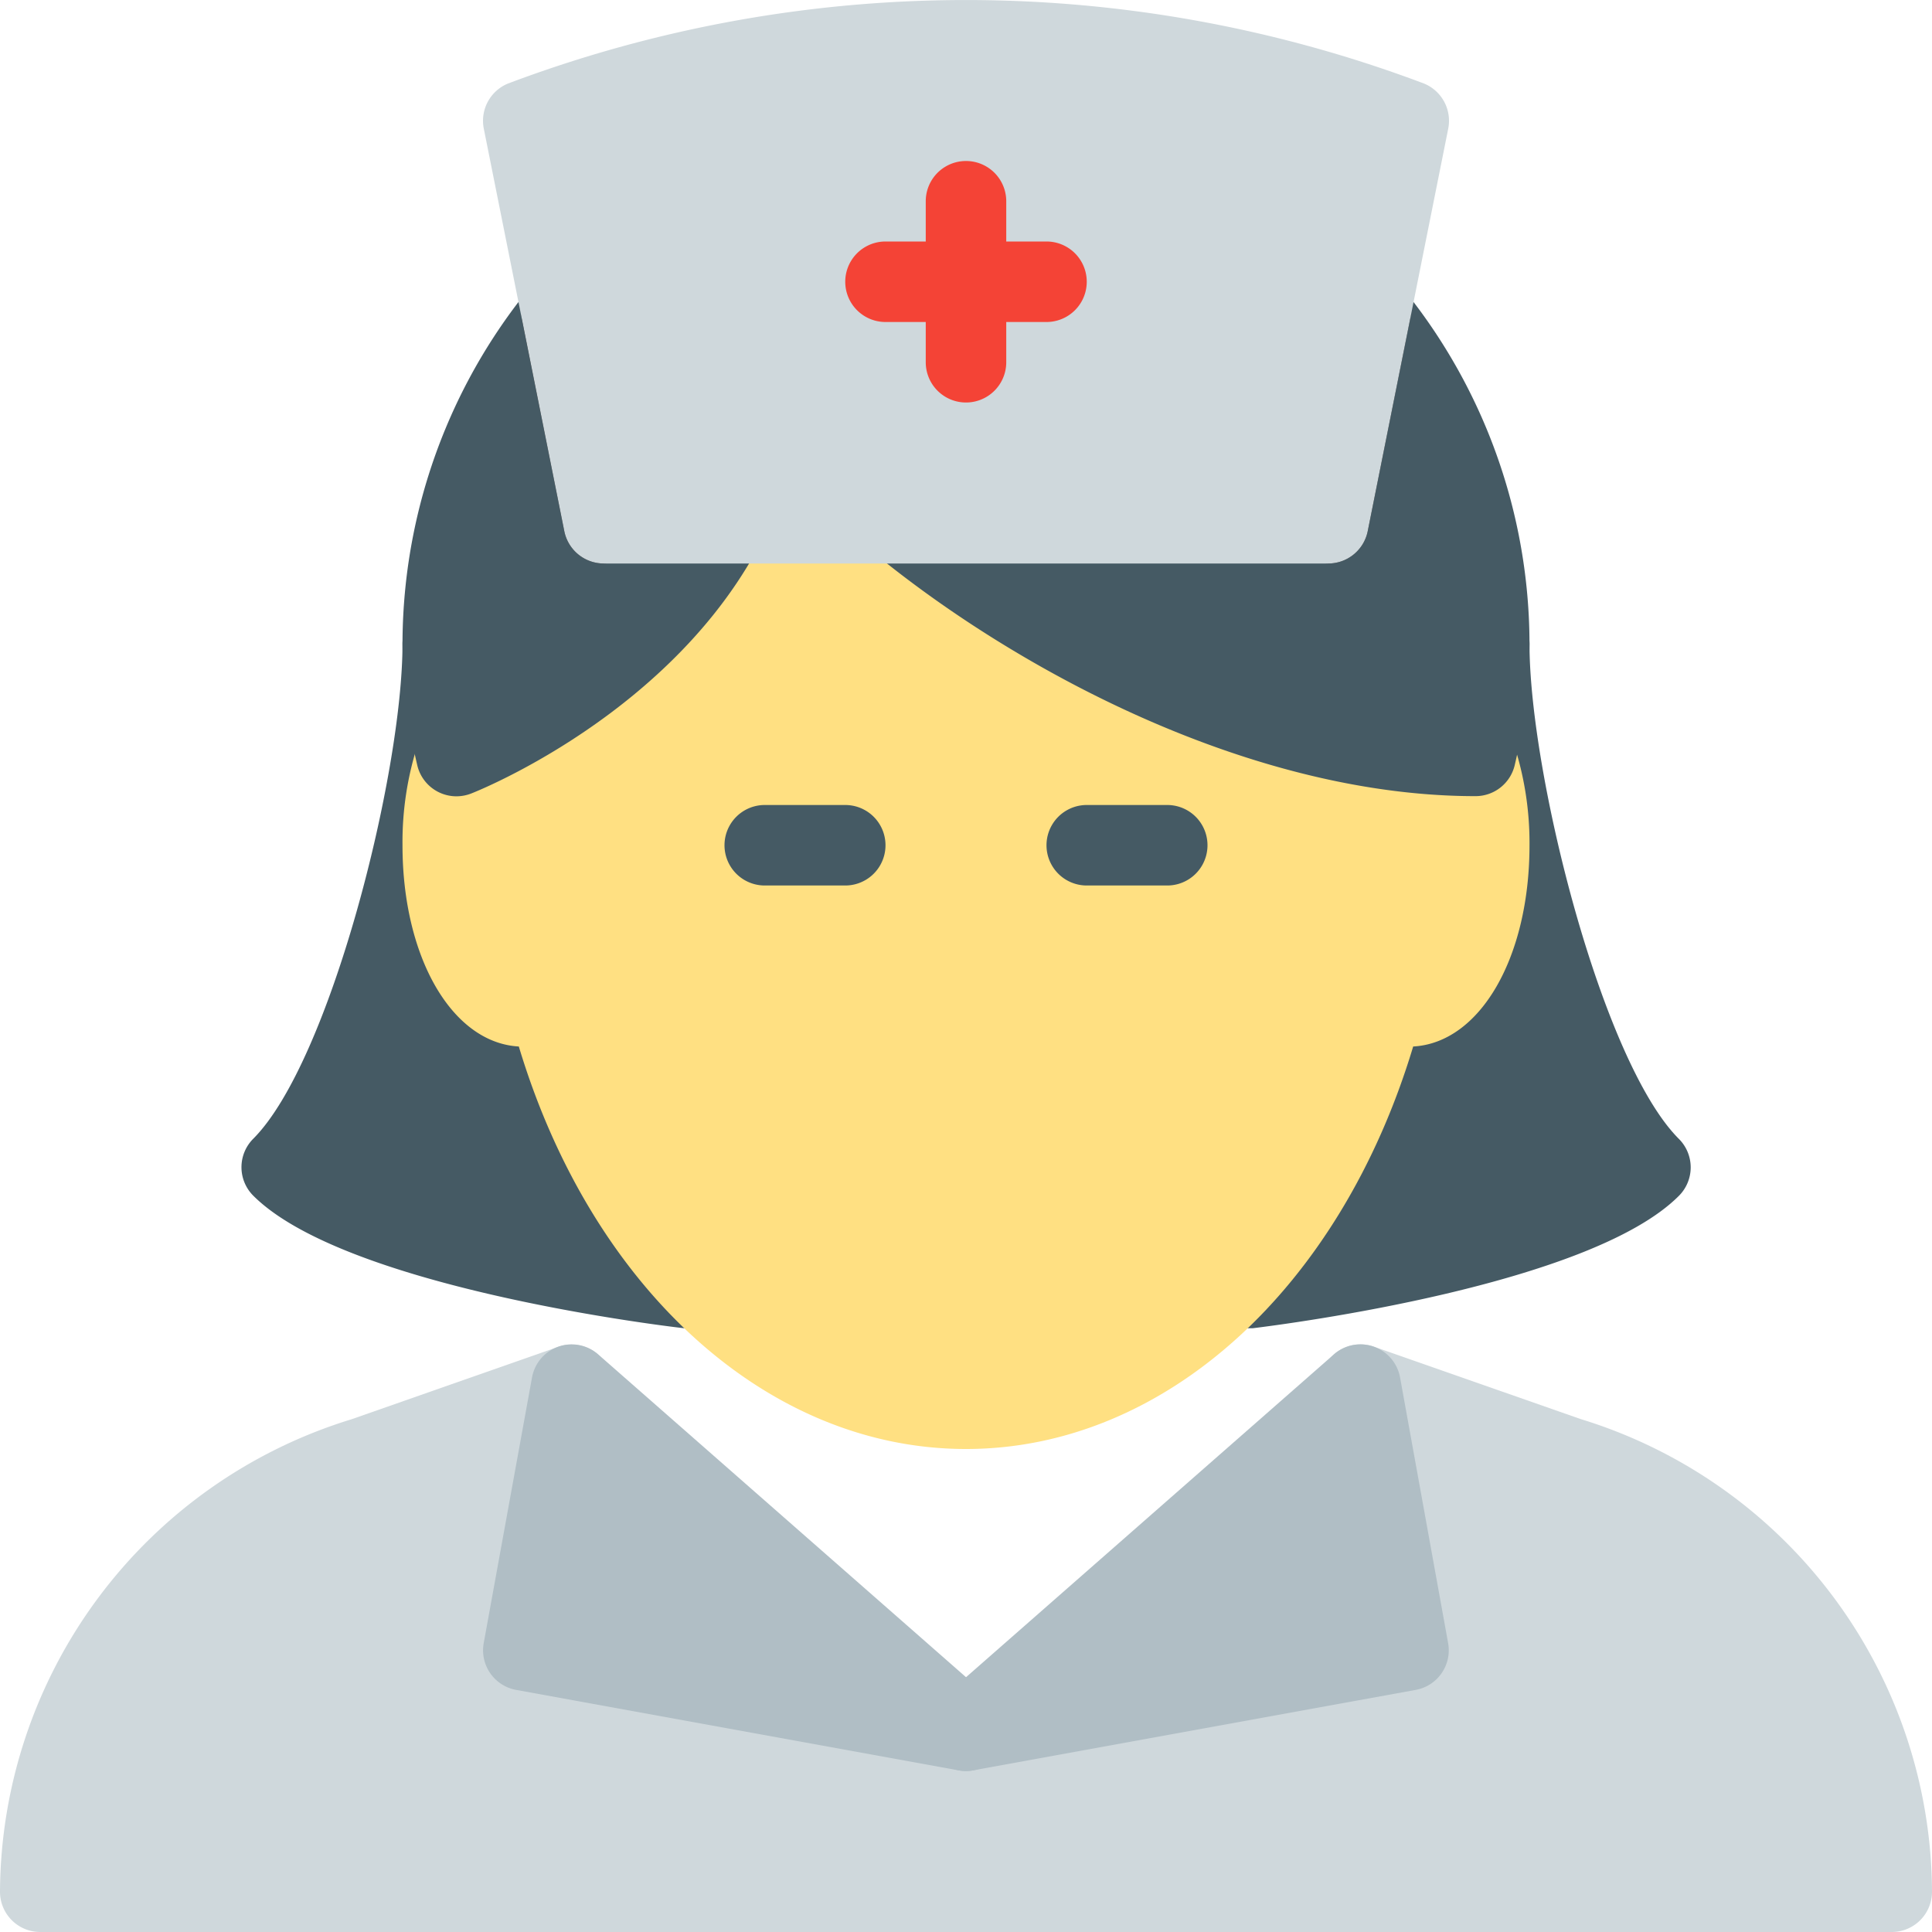 <svg xmlns="http://www.w3.org/2000/svg" viewBox="0 0 24 24">
  <title>Nurse</title>
  <path d="M20.854,14.146C19.9,13.19,19,9.615,19,8a.5.5,0,0,0-.5-.5H5.5A.5.5,0,0,0,5,8c0,1.615-.9,5.19-1.854,6.146a.5.5,0,0,0,0,.707C4.252,15.959,8.015,16.445,8.5,16.5l7.061,0c.425-.052,4.188-.537,5.293-1.643A.5.5,0,0,0,20.854,14.146Z" fill="#455a64"/>
  <path d="M18.8,9.227a.5.5,0,0,0-.473-.337c-4.122,0-8.18-3.732-8.33-4.39a.5.5,0,0,0-1,0C9,7.493,5.521,8.911,5.485,8.925a.5.5,0,0,0-.288.3A3.96,3.96,0,0,0,5,10.5c0,1.395.617,2.454,1.445,2.5C7.351,16.01,9.536,18,12,18s4.649-1.99,5.555-5c.828-.045,1.445-1.1,1.445-2.5A3.96,3.96,0,0,0,18.8,9.227Z" fill="#ffe082"/>
  <path d="M10.5,11h-1a.5.5,0,0,1,0-1h1a.5.5,0,0,1,0,1Z" fill="#455a64"/>
  <path d="M14.5,11h-1a.5.5,0,0,1,0-1h1a.5.5,0,0,1,0,1Z" fill="#455a64"/>
  <path d="M12,1A7.008,7.008,0,0,0,5,8a6.819,6.819,0,0,0,.182,1.5.5.5,0,0,0,.488.392.508.508,0,0,0,.184-.035C6,9.8,8.992,8.585,9.8,5.882,11.36,7.59,14.95,9.89,18.33,9.89a.5.5,0,0,0,.488-.392A6.819,6.819,0,0,0,19,8,7.008,7.008,0,0,0,12,1Z" fill="#455a64"/>
  <path d="M19.635,17.628l-2.57-.9a.5.5,0,0,0-.657.561l.51,2.808L12,20.992,7.082,20.1l.51-2.808a.5.5,0,0,0-.657-.561l-2.569.9A6.172,6.172,0,0,0,0,23.5a.5.5,0,0,0,.5.5h23a.5.5,0,0,0,.5-.5A6.171,6.171,0,0,0,19.635,17.628Z" fill="#cfd8dc"/>
  <line x1="7.5" y1="6.5" x2="6.975" y2="3.877" fill="none" stroke="#000" stroke-linecap="round" stroke-linejoin="round"/>
  <line x1="17.024" y1="3.877" x2="16.5" y2="6.5" fill="none" stroke="#000" stroke-linecap="round" stroke-linejoin="round"/>
  <path d="M17.69,1.038a16.12,16.12,0,0,0-11.38,0,.5.5,0,0,0-.3.561l1,5A.5.5,0,0,0,7.5,7h9a.5.5,0,0,0,.49-.4l1-5A.5.5,0,0,0,17.69,1.038Z" fill="#cfd8dc"/>
  <path d="M12,5a.5.5,0,0,1-.5-.5v-2a.5.5,0,0,1,1,0v2A.5.5,0,0,1,12,5Z" fill="#f44336"/>
  <path d="M13,4H11a.5.5,0,0,1,0-1h2a.5.5,0,0,1,0,1Z" fill="#f44336"/>
  <path d="M12.33,21.124l-4.9-4.3a.5.5,0,0,0-.821.287l-.6,3.3a.5.5,0,0,0,.4.581l5.5,1A.465.465,0,0,0,12,22a.5.5,0,0,0,.33-.876Z" fill="#b0bec5"/>
  <path d="M17.392,17.111a.5.5,0,0,0-.821-.287l-4.9,4.3A.5.5,0,0,0,12,22a.465.465,0,0,0,.089-.008l5.5-1a.5.5,0,0,0,.4-.581Z" fill="#b0bec5"/>
</svg>

